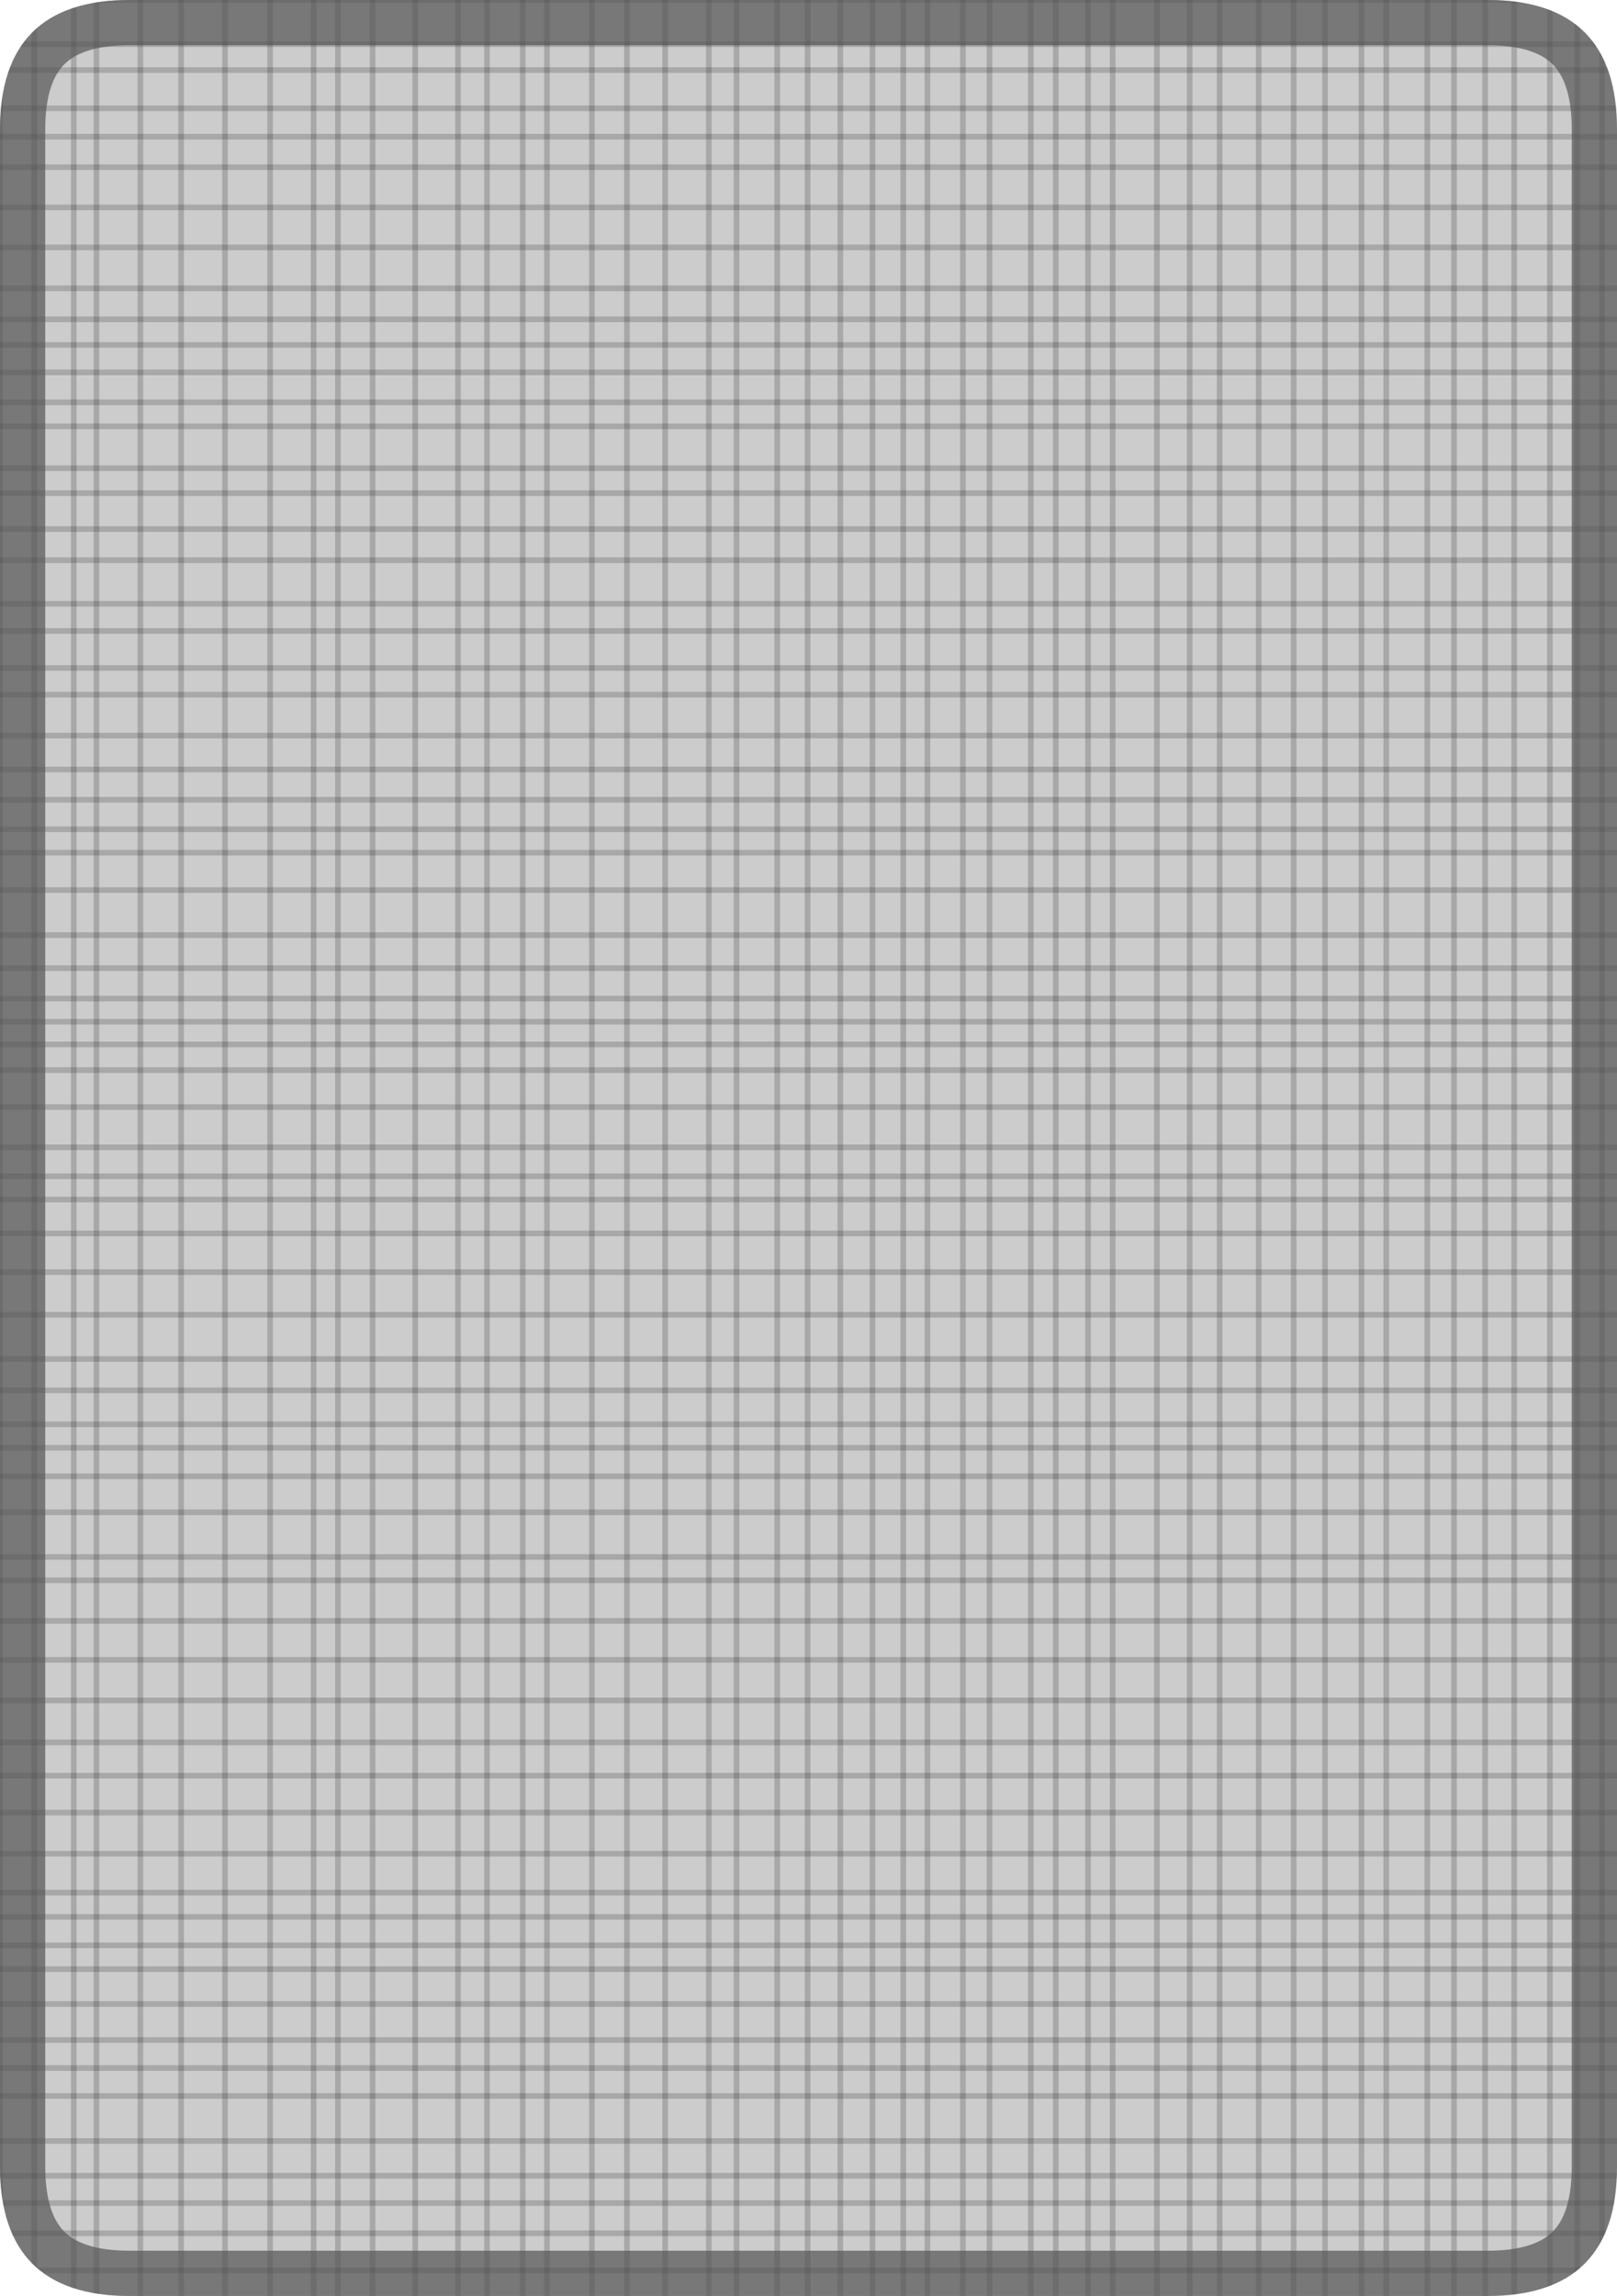 <svg version="1.1" xmlns="http://www.w3.org/2000/svg" xmlns:xlink="http://www.w3.org/1999/xlink" width="286" height="406"><defs><clipPath id="GcGdNRXtThEl"><path fill="white" stroke="none" paint-order="stroke fill markers" d=" M 0 22.88 L 0 383.12 Q 0 406 22.88 406 L 263.12 406 Q 286 406 286 383.12 L 286 22.88 Q 286 0 263.12 0 L 22.88 0 Q 0 0 0 22.88 Z"/></clipPath></defs><g clip-path="url(#GcGdNRXtThEl)"><path fill="none" stroke="black" paint-order="fill stroke markers" d=" M 0 0 L 0 406" stroke-miterlimit="10" stroke-opacity="0.2" stroke-dasharray=""/><path fill="none" stroke="black" paint-order="fill stroke markers" d=" M 6.065 0 L 6.065 406" stroke-miterlimit="10" stroke-opacity="0.2" stroke-dasharray=""/><path fill="none" stroke="black" paint-order="fill stroke markers" d=" M 13.048 0 L 13.048 406" stroke-miterlimit="10" stroke-opacity="0.2" stroke-dasharray=""/><path fill="none" stroke="black" paint-order="fill stroke markers" d=" M 17.062 0 L 17.062 406" stroke-miterlimit="10" stroke-opacity="0.2" stroke-dasharray=""/><path fill="none" stroke="black" paint-order="fill stroke markers" d=" M 24.829 0 L 24.829 406" stroke-miterlimit="10" stroke-opacity="0.2" stroke-dasharray=""/><path fill="none" stroke="black" paint-order="fill stroke markers" d=" M 32.034 0 L 32.034 406" stroke-miterlimit="10" stroke-opacity="0.2" stroke-dasharray=""/><path fill="none" stroke="black" paint-order="fill stroke markers" d=" M 39.796 0 L 39.796 406" stroke-miterlimit="10" stroke-opacity="0.2" stroke-dasharray=""/><path fill="none" stroke="black" paint-order="fill stroke markers" d=" M 47.773 0 L 47.773 406" stroke-miterlimit="10" stroke-opacity="0.2" stroke-dasharray=""/><path fill="none" stroke="black" paint-order="fill stroke markers" d=" M 55.467 0 L 55.467 406" stroke-miterlimit="10" stroke-opacity="0.2" stroke-dasharray=""/><path fill="none" stroke="black" paint-order="fill stroke markers" d=" M 59.764 0 L 59.764 406" stroke-miterlimit="10" stroke-opacity="0.2" stroke-dasharray=""/><path fill="none" stroke="black" paint-order="fill stroke markers" d=" M 65.899 0 L 65.899 406" stroke-miterlimit="10" stroke-opacity="0.2" stroke-dasharray=""/><path fill="none" stroke="black" paint-order="fill stroke markers" d=" M 73.439 0 L 73.439 406" stroke-miterlimit="10" stroke-opacity="0.2" stroke-dasharray=""/><path fill="none" stroke="black" paint-order="fill stroke markers" d=" M 81.007 0 L 81.007 406" stroke-miterlimit="10" stroke-opacity="0.2" stroke-dasharray=""/><path fill="none" stroke="black" paint-order="fill stroke markers" d=" M 86.142 0 L 86.142 406" stroke-miterlimit="10" stroke-opacity="0.2" stroke-dasharray=""/><path fill="none" stroke="black" paint-order="fill stroke markers" d=" M 92.448 0 L 92.448 406" stroke-miterlimit="10" stroke-opacity="0.2" stroke-dasharray=""/><path fill="none" stroke="black" paint-order="fill stroke markers" d=" M 96.746 0 L 96.746 406" stroke-miterlimit="10" stroke-opacity="0.2" stroke-dasharray=""/><path fill="none" stroke="black" paint-order="fill stroke markers" d=" M 104.688 0 L 104.688 406" stroke-miterlimit="10" stroke-opacity="0.2" stroke-dasharray=""/><path fill="none" stroke="black" paint-order="fill stroke markers" d=" M 110.892 0 L 110.892 406" stroke-miterlimit="10" stroke-opacity="0.2" stroke-dasharray=""/><path fill="none" stroke="black" paint-order="fill stroke markers" d=" M 117.647 0 L 117.647 406" stroke-miterlimit="10" stroke-opacity="0.2" stroke-dasharray=""/><path fill="none" stroke="black" paint-order="fill stroke markers" d=" M 125.367 0 L 125.367 406" stroke-miterlimit="10" stroke-opacity="0.2" stroke-dasharray=""/><path fill="none" stroke="black" paint-order="fill stroke markers" d=" M 130.28 0 L 130.28 406" stroke-miterlimit="10" stroke-opacity="0.2" stroke-dasharray=""/><path fill="none" stroke="black" paint-order="fill stroke markers" d=" M 137.469 0 L 137.469 406" stroke-miterlimit="10" stroke-opacity="0.2" stroke-dasharray=""/><path fill="none" stroke="black" paint-order="fill stroke markers" d=" M 142.843 0 L 142.843 406" stroke-miterlimit="10" stroke-opacity="0.2" stroke-dasharray=""/><path fill="none" stroke="black" paint-order="fill stroke markers" d=" M 148.633 0 L 148.633 406" stroke-miterlimit="10" stroke-opacity="0.2" stroke-dasharray=""/><path fill="none" stroke="black" paint-order="fill stroke markers" d=" M 154.314 0 L 154.314 406" stroke-miterlimit="10" stroke-opacity="0.2" stroke-dasharray=""/><path fill="none" stroke="black" paint-order="fill stroke markers" d=" M 159.764 0 L 159.764 406" stroke-miterlimit="10" stroke-opacity="0.2" stroke-dasharray=""/><path fill="none" stroke="black" paint-order="fill stroke markers" d=" M 164.033 0 L 164.033 406" stroke-miterlimit="10" stroke-opacity="0.2" stroke-dasharray=""/><path fill="none" stroke="black" paint-order="fill stroke markers" d=" M 170.306 0 L 170.306 406" stroke-miterlimit="10" stroke-opacity="0.2" stroke-dasharray=""/><path fill="none" stroke="black" paint-order="fill stroke markers" d=" M 175.014 0 L 175.014 406" stroke-miterlimit="10" stroke-opacity="0.2" stroke-dasharray=""/><path fill="none" stroke="black" paint-order="fill stroke markers" d=" M 182.316 0 L 182.316 406" stroke-miterlimit="10" stroke-opacity="0.2" stroke-dasharray=""/><path fill="none" stroke="black" paint-order="fill stroke markers" d=" M 186.733 0 L 186.733 406" stroke-miterlimit="10" stroke-opacity="0.2" stroke-dasharray=""/><path fill="none" stroke="black" paint-order="fill stroke markers" d=" M 192.442 0 L 192.442 406" stroke-miterlimit="10" stroke-opacity="0.2" stroke-dasharray=""/><path fill="none" stroke="black" paint-order="fill stroke markers" d=" M 196.795 0 L 196.795 406" stroke-miterlimit="10" stroke-opacity="0.2" stroke-dasharray=""/><path fill="none" stroke="black" paint-order="fill stroke markers" d=" M 204.624 0 L 204.624 406" stroke-miterlimit="10" stroke-opacity="0.2" stroke-dasharray=""/><path fill="none" stroke="black" paint-order="fill stroke markers" d=" M 210.415 0 L 210.415 406" stroke-miterlimit="10" stroke-opacity="0.2" stroke-dasharray=""/><path fill="none" stroke="black" paint-order="fill stroke markers" d=" M 215.721 0 L 215.721 406" stroke-miterlimit="10" stroke-opacity="0.2" stroke-dasharray=""/><path fill="none" stroke="black" paint-order="fill stroke markers" d=" M 222.626 0 L 222.626 406" stroke-miterlimit="10" stroke-opacity="0.2" stroke-dasharray=""/><path fill="none" stroke="black" paint-order="fill stroke markers" d=" M 228.809 0 L 228.809 406" stroke-miterlimit="10" stroke-opacity="0.2" stroke-dasharray=""/><path fill="none" stroke="black" paint-order="fill stroke markers" d=" M 234.353 0 L 234.353 406" stroke-miterlimit="10" stroke-opacity="0.2" stroke-dasharray=""/><path fill="none" stroke="black" paint-order="fill stroke markers" d=" M 240.806 0 L 240.806 406" stroke-miterlimit="10" stroke-opacity="0.2" stroke-dasharray=""/><path fill="none" stroke="black" paint-order="fill stroke markers" d=" M 245.195 0 L 245.195 406" stroke-miterlimit="10" stroke-opacity="0.2" stroke-dasharray=""/><path fill="none" stroke="black" paint-order="fill stroke markers" d=" M 252.449 0 L 252.449 406" stroke-miterlimit="10" stroke-opacity="0.2" stroke-dasharray=""/><path fill="none" stroke="black" paint-order="fill stroke markers" d=" M 257.174 0 L 257.174 406" stroke-miterlimit="10" stroke-opacity="0.2" stroke-dasharray=""/><path fill="none" stroke="black" paint-order="fill stroke markers" d=" M 262.676 0 L 262.676 406" stroke-miterlimit="10" stroke-opacity="0.2" stroke-dasharray=""/><path fill="none" stroke="black" paint-order="fill stroke markers" d=" M 267.817 0 L 267.817 406" stroke-miterlimit="10" stroke-opacity="0.2" stroke-dasharray=""/><path fill="none" stroke="black" paint-order="fill stroke markers" d=" M 274.123 0 L 274.123 406" stroke-miterlimit="10" stroke-opacity="0.2" stroke-dasharray=""/><path fill="none" stroke="black" paint-order="fill stroke markers" d=" M 278.964 0 L 278.964 406" stroke-miterlimit="10" stroke-opacity="0.2" stroke-dasharray=""/><path fill="none" stroke="black" paint-order="fill stroke markers" d=" M 283.347 0 L 283.347 406" stroke-miterlimit="10" stroke-opacity="0.2" stroke-dasharray=""/><path fill="none" stroke="black" paint-order="fill stroke markers" d=" M 0 0 L 286 0" stroke-miterlimit="10" stroke-opacity="0.2" stroke-dasharray=""/><path fill="none" stroke="black" paint-order="fill stroke markers" d=" M 0 7.804 L 286 7.804" stroke-miterlimit="10" stroke-opacity="0.2" stroke-dasharray=""/><path fill="none" stroke="black" paint-order="fill stroke markers" d=" M 0 12.392 L 286 12.392" stroke-miterlimit="10" stroke-opacity="0.2" stroke-dasharray=""/><path fill="none" stroke="black" paint-order="fill stroke markers" d=" M 0 19.156 L 286 19.156" stroke-miterlimit="10" stroke-opacity="0.2" stroke-dasharray=""/><path fill="none" stroke="black" paint-order="fill stroke markers" d=" M 0 24.177 L 286 24.177" stroke-miterlimit="10" stroke-opacity="0.2" stroke-dasharray=""/><path fill="none" stroke="black" paint-order="fill stroke markers" d=" M 0 29.562 L 286 29.562" stroke-miterlimit="10" stroke-opacity="0.2" stroke-dasharray=""/><path fill="none" stroke="black" paint-order="fill stroke markers" d=" M 0 36.673 L 286 36.673" stroke-miterlimit="10" stroke-opacity="0.2" stroke-dasharray=""/><path fill="none" stroke="black" paint-order="fill stroke markers" d=" M 0 43.748 L 286 43.748" stroke-miterlimit="10" stroke-opacity="0.2" stroke-dasharray=""/><path fill="none" stroke="black" paint-order="fill stroke markers" d=" M 0 50.992 L 286 50.992" stroke-miterlimit="10" stroke-opacity="0.2" stroke-dasharray=""/><path fill="none" stroke="black" paint-order="fill stroke markers" d=" M 0 56.467 L 286 56.467" stroke-miterlimit="10" stroke-opacity="0.2" stroke-dasharray=""/><path fill="none" stroke="black" paint-order="fill stroke markers" d=" M 0 60.997 L 286 60.997" stroke-miterlimit="10" stroke-opacity="0.2" stroke-dasharray=""/><path fill="none" stroke="black" paint-order="fill stroke markers" d=" M 0 65.855 L 286 65.855" stroke-miterlimit="10" stroke-opacity="0.2" stroke-dasharray=""/><path fill="none" stroke="black" paint-order="fill stroke markers" d=" M 0 71.149 L 286 71.149" stroke-miterlimit="10" stroke-opacity="0.2" stroke-dasharray=""/><path fill="none" stroke="black" paint-order="fill stroke markers" d=" M 0 75.396 L 286 75.396" stroke-miterlimit="10" stroke-opacity="0.2" stroke-dasharray=""/><path fill="none" stroke="black" paint-order="fill stroke markers" d=" M 0 82.798 L 286 82.798" stroke-miterlimit="10" stroke-opacity="0.2" stroke-dasharray=""/><path fill="none" stroke="black" paint-order="fill stroke markers" d=" M 0 87.2 L 286 87.2" stroke-miterlimit="10" stroke-opacity="0.2" stroke-dasharray=""/><path fill="none" stroke="black" paint-order="fill stroke markers" d=" M 0 93.556 L 286 93.556" stroke-miterlimit="10" stroke-opacity="0.2" stroke-dasharray=""/><path fill="none" stroke="black" paint-order="fill stroke markers" d=" M 0 99.059 L 286 99.059" stroke-miterlimit="10" stroke-opacity="0.2" stroke-dasharray=""/><path fill="none" stroke="black" paint-order="fill stroke markers" d=" M 0 106.768 L 286 106.768" stroke-miterlimit="10" stroke-opacity="0.2" stroke-dasharray=""/><path fill="none" stroke="black" paint-order="fill stroke markers" d=" M 0 111.574 L 286 111.574" stroke-miterlimit="10" stroke-opacity="0.2" stroke-dasharray=""/><path fill="none" stroke="black" paint-order="fill stroke markers" d=" M 0 118.115 L 286 118.115" stroke-miterlimit="10" stroke-opacity="0.2" stroke-dasharray=""/><path fill="none" stroke="black" paint-order="fill stroke markers" d=" M 0 122.843 L 286 122.843" stroke-miterlimit="10" stroke-opacity="0.2" stroke-dasharray=""/><path fill="none" stroke="black" paint-order="fill stroke markers" d=" M 0 130.072 L 286 130.072" stroke-miterlimit="10" stroke-opacity="0.2" stroke-dasharray=""/><path fill="none" stroke="black" paint-order="fill stroke markers" d=" M 0 136.071 L 286 136.071" stroke-miterlimit="10" stroke-opacity="0.2" stroke-dasharray=""/><path fill="none" stroke="black" paint-order="fill stroke markers" d=" M 0 141.427 L 286 141.427" stroke-miterlimit="10" stroke-opacity="0.2" stroke-dasharray=""/><path fill="none" stroke="black" paint-order="fill stroke markers" d=" M 0 146.644 L 286 146.644" stroke-miterlimit="10" stroke-opacity="0.2" stroke-dasharray=""/><path fill="none" stroke="black" paint-order="fill stroke markers" d=" M 0 150.784 L 286 150.784" stroke-miterlimit="10" stroke-opacity="0.2" stroke-dasharray=""/><path fill="none" stroke="black" paint-order="fill stroke markers" d=" M 0 157.393 L 286 157.393" stroke-miterlimit="10" stroke-opacity="0.2" stroke-dasharray=""/><path fill="none" stroke="black" paint-order="fill stroke markers" d=" M 0 165.362 L 286 165.362" stroke-miterlimit="10" stroke-opacity="0.2" stroke-dasharray=""/><path fill="none" stroke="black" paint-order="fill stroke markers" d=" M 0 171.202 L 286 171.202" stroke-miterlimit="10" stroke-opacity="0.2" stroke-dasharray=""/><path fill="none" stroke="black" paint-order="fill stroke markers" d=" M 0 176.583 L 286 176.583" stroke-miterlimit="10" stroke-opacity="0.2" stroke-dasharray=""/><path fill="none" stroke="black" paint-order="fill stroke markers" d=" M 0 180.671 L 286 180.671" stroke-miterlimit="10" stroke-opacity="0.2" stroke-dasharray=""/><path fill="none" stroke="black" paint-order="fill stroke markers" d=" M 0 184.685 L 286 184.685" stroke-miterlimit="10" stroke-opacity="0.2" stroke-dasharray=""/><path fill="none" stroke="black" paint-order="fill stroke markers" d=" M 0 189.233 L 286 189.233" stroke-miterlimit="10" stroke-opacity="0.2" stroke-dasharray=""/><path fill="none" stroke="black" paint-order="fill stroke markers" d=" M 0 195.76 L 286 195.76" stroke-miterlimit="10" stroke-opacity="0.2" stroke-dasharray=""/><path fill="none" stroke="black" paint-order="fill stroke markers" d=" M 0 202.882 L 286 202.882" stroke-miterlimit="10" stroke-opacity="0.2" stroke-dasharray=""/><path fill="none" stroke="black" paint-order="fill stroke markers" d=" M 0 208.007 L 286 208.007" stroke-miterlimit="10" stroke-opacity="0.2" stroke-dasharray=""/><path fill="none" stroke="black" paint-order="fill stroke markers" d=" M 0 212.119 L 286 212.119" stroke-miterlimit="10" stroke-opacity="0.2" stroke-dasharray=""/><path fill="none" stroke="black" paint-order="fill stroke markers" d=" M 0 218.107 L 286 218.107" stroke-miterlimit="10" stroke-opacity="0.2" stroke-dasharray=""/><path fill="none" stroke="black" paint-order="fill stroke markers" d=" M 0 224.955 L 286 224.955" stroke-miterlimit="10" stroke-opacity="0.2" stroke-dasharray=""/><path fill="none" stroke="black" paint-order="fill stroke markers" d=" M 0 232.491 L 286 232.491" stroke-miterlimit="10" stroke-opacity="0.2" stroke-dasharray=""/><path fill="none" stroke="black" paint-order="fill stroke markers" d=" M 0 240.311 L 286 240.311" stroke-miterlimit="10" stroke-opacity="0.2" stroke-dasharray=""/><path fill="none" stroke="black" paint-order="fill stroke markers" d=" M 0 245.859 L 286 245.859" stroke-miterlimit="10" stroke-opacity="0.2" stroke-dasharray=""/><path fill="none" stroke="black" paint-order="fill stroke markers" d=" M 0 251.864 L 286 251.864" stroke-miterlimit="10" stroke-opacity="0.2" stroke-dasharray=""/><path fill="none" stroke="black" paint-order="fill stroke markers" d=" M 0 256.01 L 286 256.01" stroke-miterlimit="10" stroke-opacity="0.2" stroke-dasharray=""/><path fill="none" stroke="black" paint-order="fill stroke markers" d=" M 0 261.055 L 286 261.055" stroke-miterlimit="10" stroke-opacity="0.2" stroke-dasharray=""/><path fill="none" stroke="black" paint-order="fill stroke markers" d=" M 0 267.424 L 286 267.424" stroke-miterlimit="10" stroke-opacity="0.2" stroke-dasharray=""/><path fill="none" stroke="black" paint-order="fill stroke markers" d=" M 0 275.329 L 286 275.329" stroke-miterlimit="10" stroke-opacity="0.2" stroke-dasharray=""/><path fill="none" stroke="black" paint-order="fill stroke markers" d=" M 0 279.454 L 286 279.454" stroke-miterlimit="10" stroke-opacity="0.2" stroke-dasharray=""/><path fill="none" stroke="black" paint-order="fill stroke markers" d=" M 0 286.619 L 286 286.619" stroke-miterlimit="10" stroke-opacity="0.2" stroke-dasharray=""/><path fill="none" stroke="black" paint-order="fill stroke markers" d=" M 0 293.518 L 286 293.518" stroke-miterlimit="10" stroke-opacity="0.2" stroke-dasharray=""/><path fill="none" stroke="black" paint-order="fill stroke markers" d=" M 0 300.685 L 286 300.685" stroke-miterlimit="10" stroke-opacity="0.2" stroke-dasharray=""/><path fill="none" stroke="black" paint-order="fill stroke markers" d=" M 0 308.116 L 286 308.116" stroke-miterlimit="10" stroke-opacity="0.2" stroke-dasharray=""/><path fill="none" stroke="black" paint-order="fill stroke markers" d=" M 0 313.985 L 286 313.985" stroke-miterlimit="10" stroke-opacity="0.2" stroke-dasharray=""/><path fill="none" stroke="black" paint-order="fill stroke markers" d=" M 0 320.53 L 286 320.53" stroke-miterlimit="10" stroke-opacity="0.2" stroke-dasharray=""/><path fill="none" stroke="black" paint-order="fill stroke markers" d=" M 0 327.797 L 286 327.797" stroke-miterlimit="10" stroke-opacity="0.2" stroke-dasharray=""/><path fill="none" stroke="black" paint-order="fill stroke markers" d=" M 0 334.68 L 286 334.68" stroke-miterlimit="10" stroke-opacity="0.2" stroke-dasharray=""/><path fill="none" stroke="black" paint-order="fill stroke markers" d=" M 0 338.962 L 286 338.962" stroke-miterlimit="10" stroke-opacity="0.2" stroke-dasharray=""/><path fill="none" stroke="black" paint-order="fill stroke markers" d=" M 0 343.996 L 286 343.996" stroke-miterlimit="10" stroke-opacity="0.2" stroke-dasharray=""/><path fill="none" stroke="black" paint-order="fill stroke markers" d=" M 0 348.207 L 286 348.207" stroke-miterlimit="10" stroke-opacity="0.2" stroke-dasharray=""/><path fill="none" stroke="black" paint-order="fill stroke markers" d=" M 0 354.375 L 286 354.375" stroke-miterlimit="10" stroke-opacity="0.2" stroke-dasharray=""/><path fill="none" stroke="black" paint-order="fill stroke markers" d=" M 0 360.741 L 286 360.741" stroke-miterlimit="10" stroke-opacity="0.2" stroke-dasharray=""/><path fill="none" stroke="black" paint-order="fill stroke markers" d=" M 0 365.699 L 286 365.699" stroke-miterlimit="10" stroke-opacity="0.2" stroke-dasharray=""/><path fill="none" stroke="black" paint-order="fill stroke markers" d=" M 0 370.629 L 286 370.629" stroke-miterlimit="10" stroke-opacity="0.2" stroke-dasharray=""/><path fill="none" stroke="black" paint-order="fill stroke markers" d=" M 0 378.589 L 286 378.589" stroke-miterlimit="10" stroke-opacity="0.2" stroke-dasharray=""/><path fill="none" stroke="black" paint-order="fill stroke markers" d=" M 0 384.743 L 286 384.743" stroke-miterlimit="10" stroke-opacity="0.2" stroke-dasharray=""/><path fill="none" stroke="black" paint-order="fill stroke markers" d=" M 0 389.569 L 286 389.569" stroke-miterlimit="10" stroke-opacity="0.2" stroke-dasharray=""/><path fill="none" stroke="black" paint-order="fill stroke markers" d=" M 0 394.911 L 286 394.911" stroke-miterlimit="10" stroke-opacity="0.2" stroke-dasharray=""/><path fill="none" stroke="black" paint-order="fill stroke markers" d=" M 0 401.47 L 286 401.47" stroke-miterlimit="10" stroke-opacity="0.2" stroke-dasharray=""/><g><path fill="#555555" stroke="#555555" paint-order="fill stroke markers" d=" M 0 22.88 L 0 383.12 Q 0 406 22.88 406 L 263.12 406 Q 286 406 286 383.12 L 286 22.88 Q 286 0 263.12 0 L 22.88 0 Q 0 0 0 22.88 Z" fill-opacity="0.3" stroke-miterlimit="10" stroke-width="16" stroke-opacity="0.7" stroke-dasharray=""/></g></g></svg>